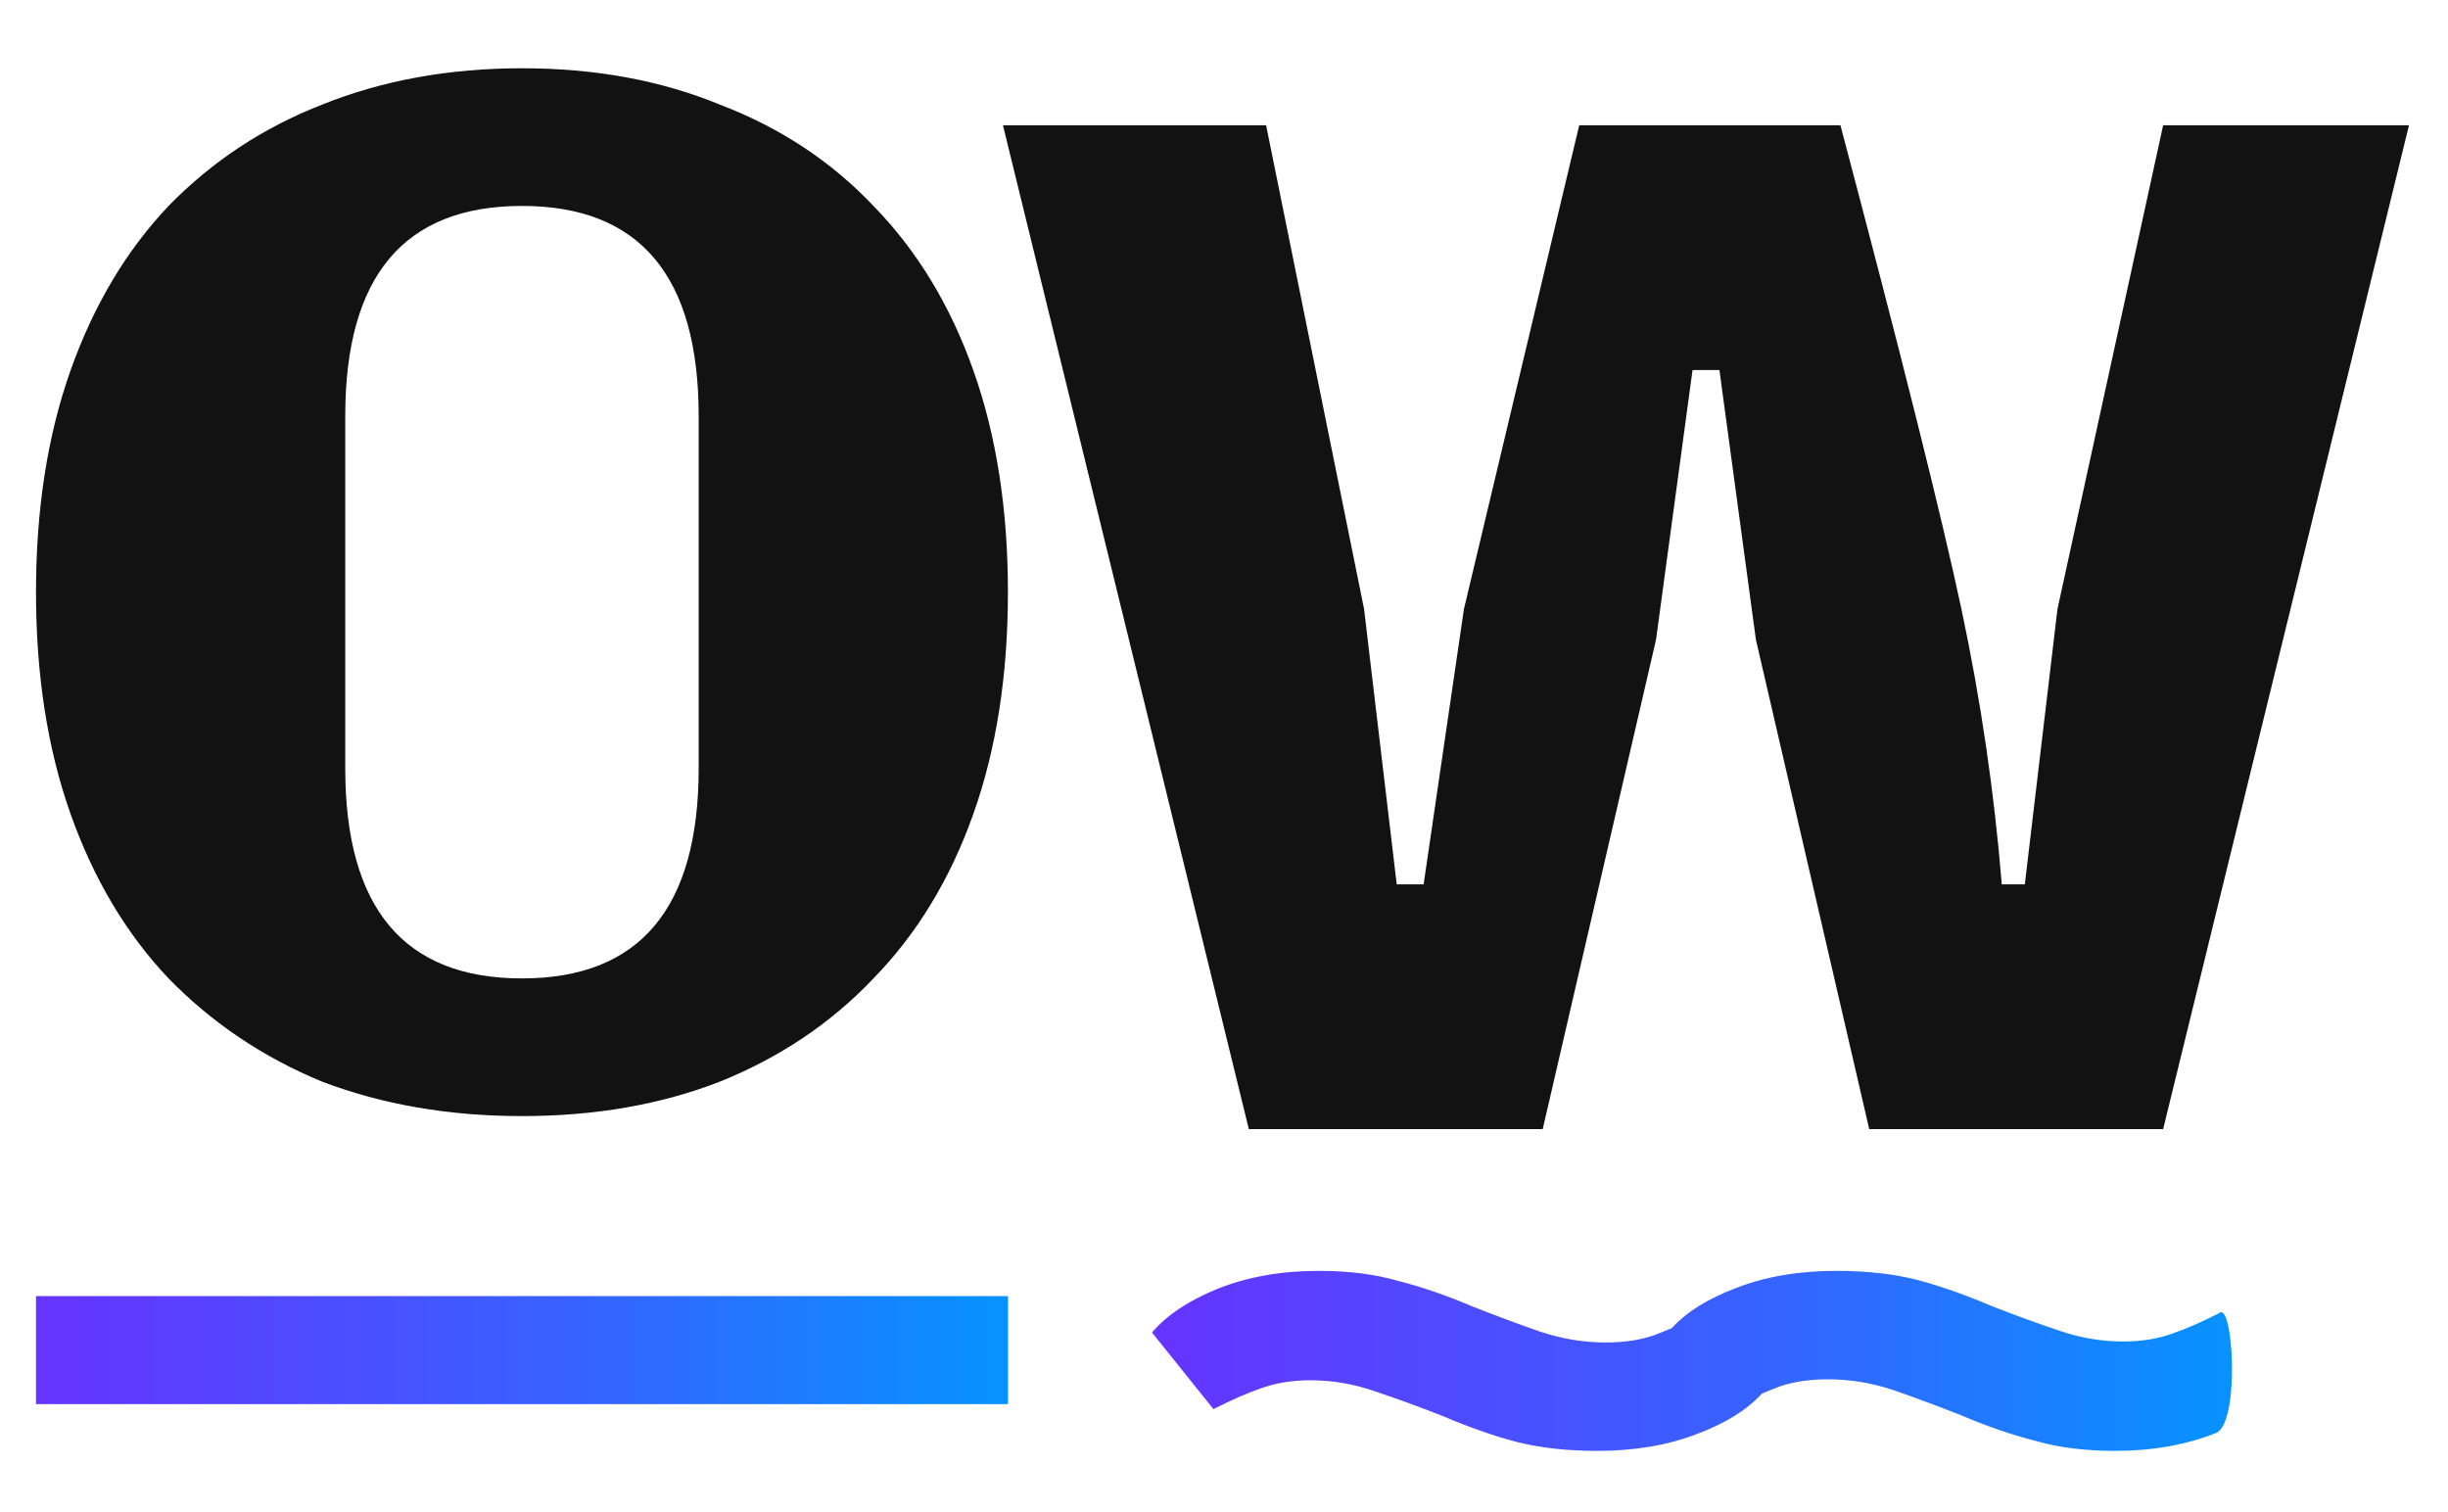 <?xml version="1.0" encoding="UTF-8"?>
<svg width="68px" height="42px" viewBox="0 0 68 42" version="1.1" xmlns="http://www.w3.org/2000/svg" xmlns:xlink="http://www.w3.org/1999/xlink">
    <title>abbreviation</title>
    <defs>
        <filter x="-5.7%" y="-9.8%" width="111.4%" height="119.5%" filterUnits="objectBoundingBox" id="filter-1">
            <feOffset dx="1" dy="1" in="SourceAlpha" result="shadowOffsetOuter1"></feOffset>
            <feGaussianBlur stdDeviation="0.25" in="shadowOffsetOuter1" result="shadowBlurOuter1"></feGaussianBlur>
            <feColorMatrix values="0 0 0 0 0.09   0 0 0 0 0.063   0 0 0 0 0.251  0 0 0 1 0" type="matrix" in="shadowBlurOuter1" result="shadowMatrixOuter1"></feColorMatrix>
            <feMerge>
                <feMergeNode in="shadowMatrixOuter1"></feMergeNode>
                <feMergeNode in="SourceGraphic"></feMergeNode>
            </feMerge>
        </filter>
        <linearGradient x1="0%" y1="0%" x2="105%" y2="0%" id="linearGradient-2">
            <stop stop-color="#6633FF" offset="0%"></stop>
            <stop stop-color="#3366FF" offset="56.771%"></stop>
            <stop stop-color="#0099FF" offset="100%"></stop>
        </linearGradient>
        <linearGradient x1="0%" y1="0%" x2="105%" y2="0%" id="linearGradient-3">
            <stop stop-color="#6633FF" offset="0%"></stop>
            <stop stop-color="#3366FF" offset="56.771%"></stop>
            <stop stop-color="#0099FF" offset="100%"></stop>
        </linearGradient>
    </defs>
    <g id="🧬-Symbols" stroke="none" stroke-width="1" fill="none" fill-rule="evenodd">
        <g id="logowhitebg" transform="translate(0, 0.896)" filter="url(#filter-1)">
            <path d="M13.499,25.28 C16.771,25.28 18.408,23.332 18.408,19.438 L18.408,9.666 C18.408,5.771 16.771,3.824 13.499,3.824 C10.226,3.824 8.59,5.771 8.59,9.666 L8.59,19.438 C8.59,23.332 10.226,25.28 13.499,25.28 Z M13.499,29.104 C11.471,29.104 9.622,28.785 7.95,28.148 C6.314,27.475 4.891,26.519 3.682,25.28 C2.508,24.041 1.601,22.518 0.96,20.712 C0.32,18.907 0,16.853 0,14.552 C0,12.25 0.32,10.197 0.96,8.391 C1.601,6.585 2.508,5.063 3.682,3.824 C4.891,2.585 6.314,1.646 7.95,1.009 C9.622,0.336 11.471,1.13686838e-13 13.499,1.13686838e-13 C15.526,1.13686838e-13 17.358,0.336 18.994,1.009 C20.666,1.646 22.089,2.585 23.263,3.824 C24.472,5.063 25.397,6.585 26.037,8.391 C26.678,10.197 26.998,12.25 26.998,14.552 C26.998,16.853 26.678,18.907 26.037,20.712 C25.397,22.518 24.472,24.041 23.263,25.28 C22.089,26.519 20.666,27.475 18.994,28.148 C17.358,28.785 15.526,29.104 13.499,29.104 Z" id="Shape" fill="#121212" fill-rule="nonzero"></path>
            <g id="Group-3" transform="translate(26.86, 1.584)">
                <g id="Group-2" fill="#121212" fill-rule="nonzero">
                    <path d="M0,0 L7.31,0 L10.031,13.437 L10.938,21.084 L11.685,21.084 L12.805,13.437 L16.007,0 L23.263,0 C24.965,6.425 26.085,10.904 26.624,13.437 C27.162,15.969 27.536,18.518 27.745,21.084 L28.385,21.084 L29.292,13.437 L32.227,0 L39.056,0 L32.227,27.882 L24.063,27.882 L20.915,14.286 L19.902,6.798 L19.155,6.798 L18.141,14.286 L14.993,27.882 L6.83,27.882 L0,0 Z" id="Path"></path>
                </g>
                <path d="M33.78,32.996 C33.287,33.245 32.855,33.434 32.484,33.56 C32.079,33.707 31.624,33.781 31.118,33.781 C30.511,33.781 29.917,33.679 29.335,33.477 C28.728,33.274 28.095,33.044 27.438,32.786 C26.704,32.473 26.021,32.234 25.389,32.068 C24.731,31.902 23.985,31.819 23.151,31.819 C22.113,31.819 21.19,31.976 20.381,32.289 C19.587,32.587 18.987,32.96 18.582,33.408 C18.401,33.486 18.228,33.555 18.064,33.615 C17.684,33.744 17.242,33.808 16.736,33.808 C16.129,33.808 15.522,33.707 14.915,33.505 C14.333,33.302 13.713,33.072 13.056,32.814 C12.322,32.501 11.626,32.261 10.969,32.096 C10.337,31.912 9.603,31.819 8.768,31.819 C7.732,31.819 6.796,31.985 5.961,32.317 C5.151,32.648 4.544,33.053 4.14,33.532 L5.847,35.659 C6.353,35.401 6.796,35.208 7.175,35.079 C7.58,34.932 8.035,34.858 8.541,34.858 C9.148,34.858 9.742,34.959 10.324,35.162 C10.931,35.364 11.563,35.595 12.221,35.853 C12.954,36.166 13.637,36.405 14.27,36.571 C14.928,36.736 15.674,36.819 16.508,36.819 C17.545,36.819 18.468,36.663 19.278,36.35 C20.072,36.052 20.672,35.679 21.077,35.231 C21.258,35.153 21.431,35.084 21.595,35.024 C21.975,34.895 22.417,34.831 22.923,34.831 C23.53,34.831 24.137,34.932 24.744,35.134 C25.326,35.337 25.946,35.567 26.603,35.825 C27.337,36.138 28.032,36.377 28.69,36.543 C29.322,36.727 30.056,36.819 30.89,36.819 C31.927,36.819 32.863,36.654 33.698,36.322 C34.37,36.047 34.174,32.618 33.78,32.996 Z" id="Path" fill="url(#linearGradient-2)"></path>
            </g>
            <polygon id="Shape" fill="url(#linearGradient-3)" points="0 34.104 0 37.104 27 37.104 27 34.104"></polygon>
        </g>
    </g>
</svg>